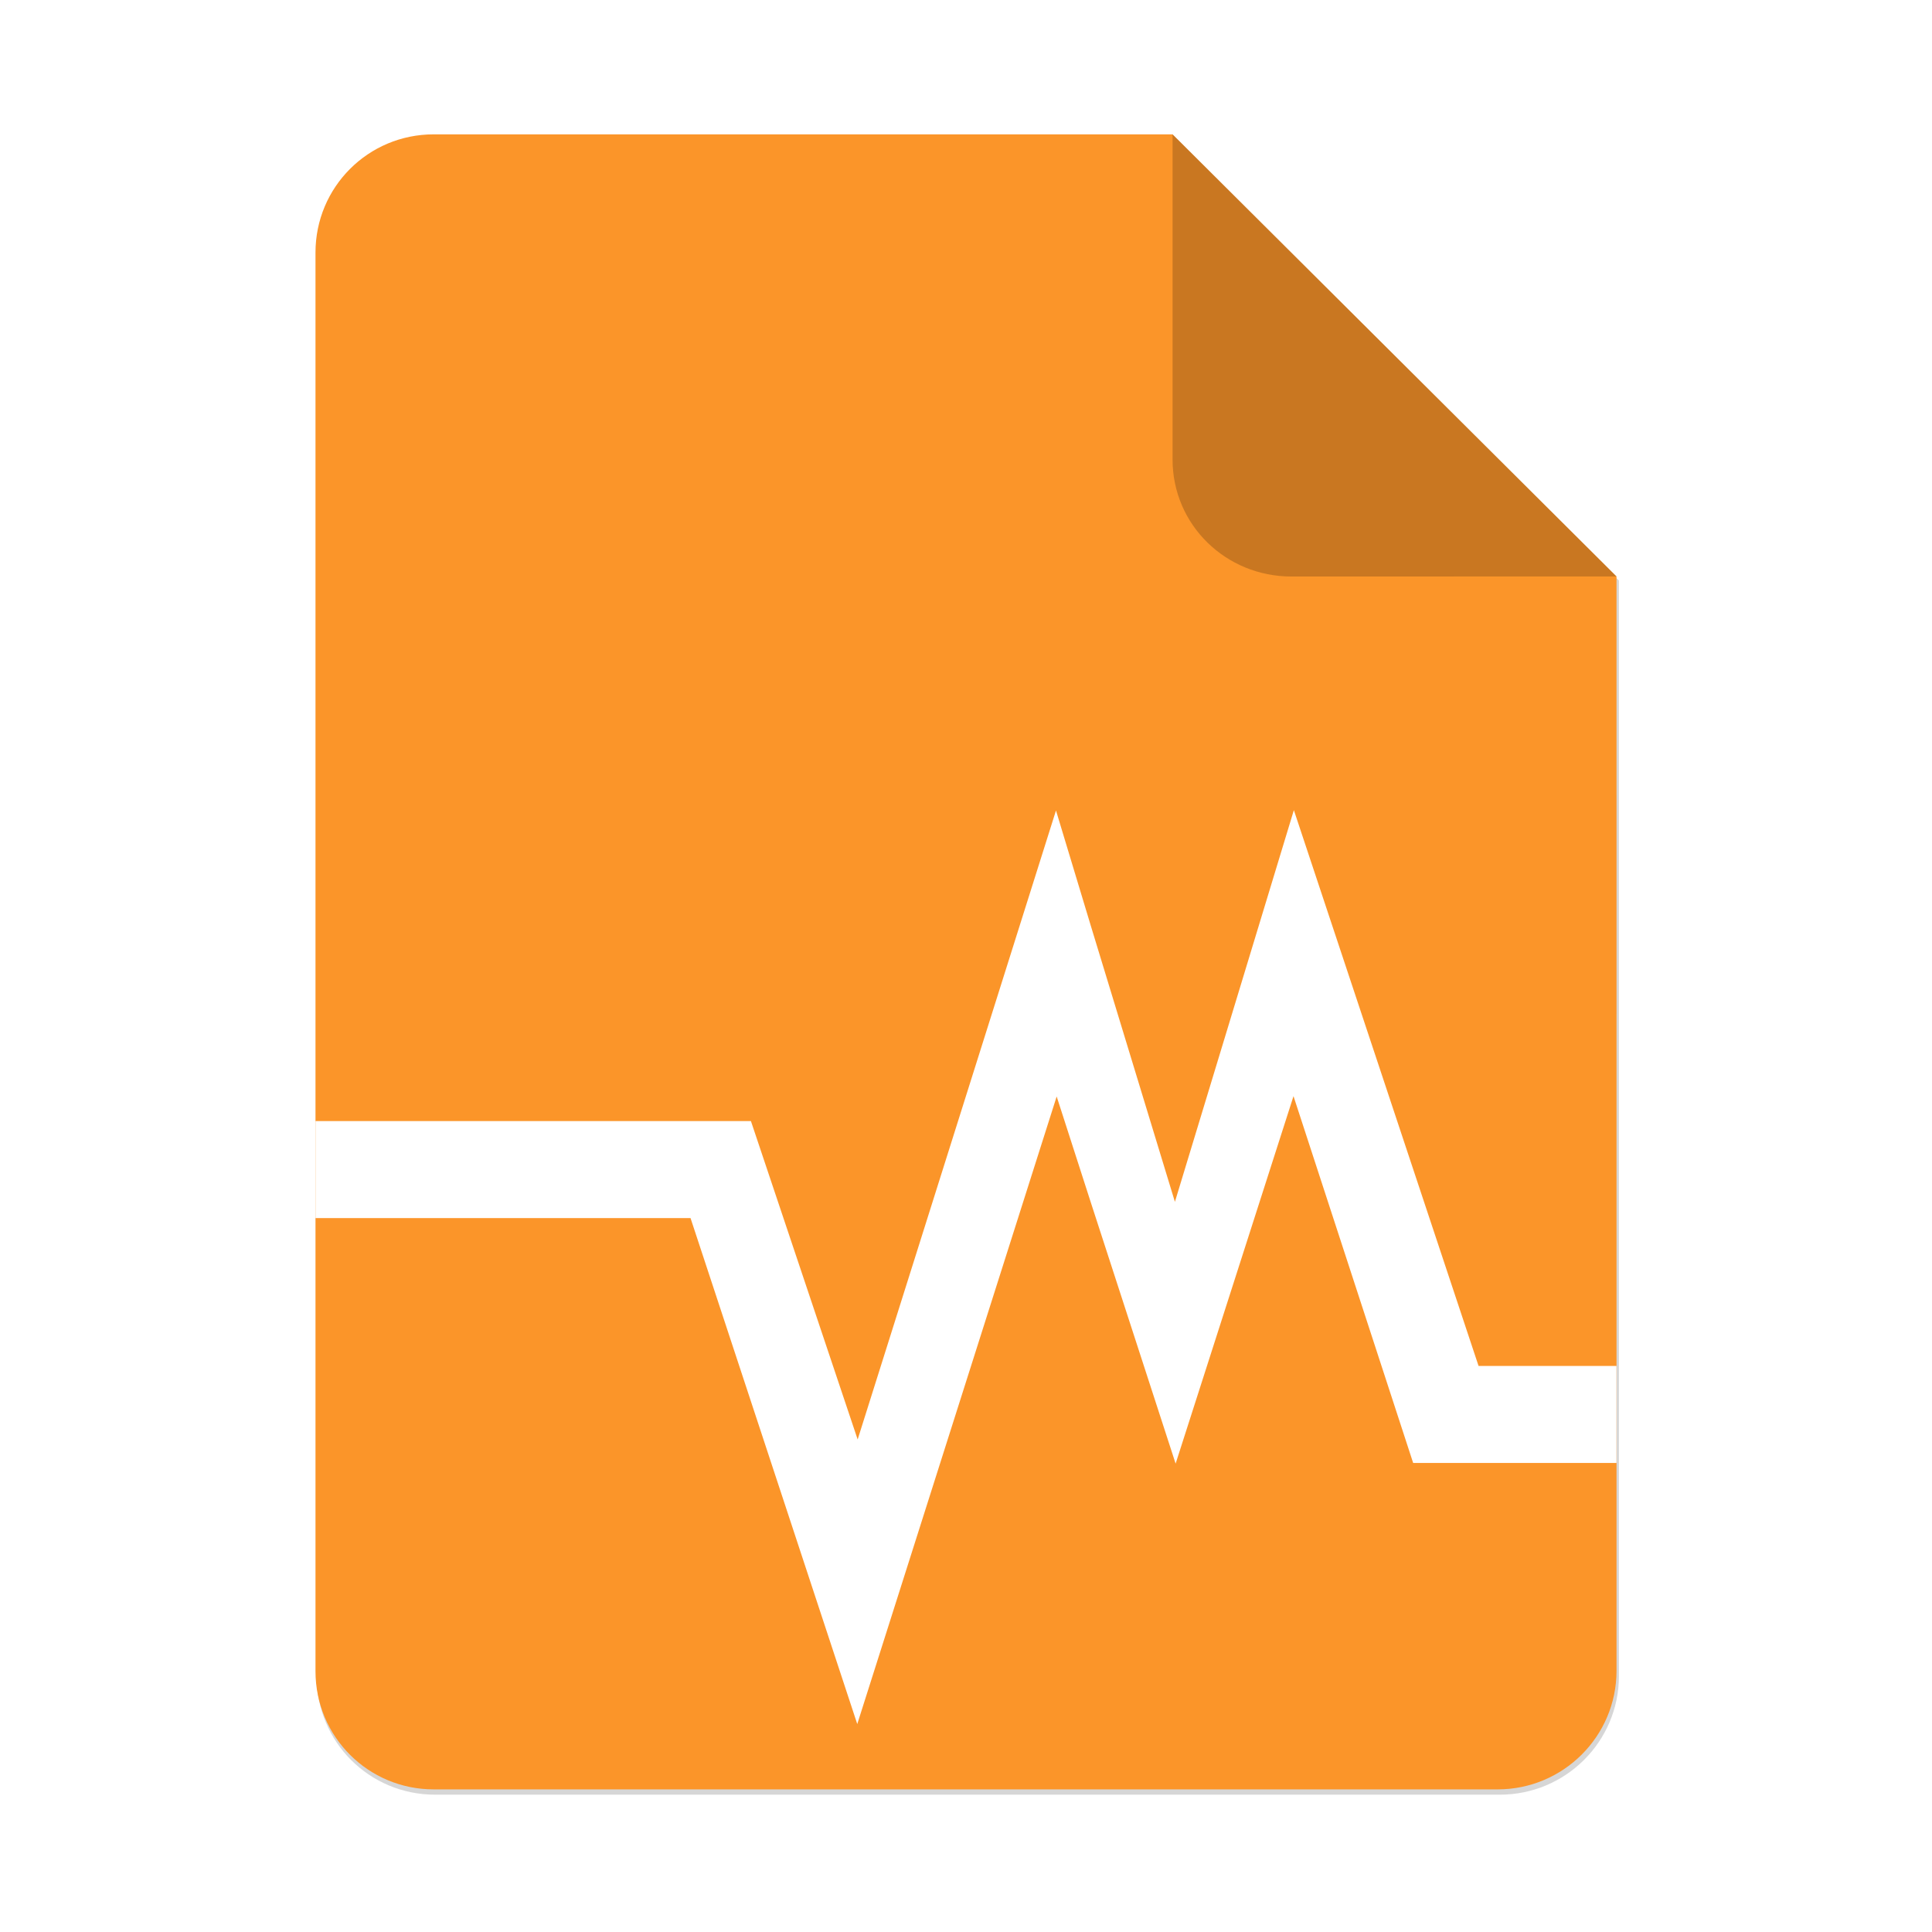 <?xml version="1.0" encoding="UTF-8" standalone="no"?>
<svg
   height="128px"
   viewBox="0 0 128 128"
   width="128px"
   version="1.1"
   id="svg35"
   xmlns:xlink="http://www.w3.org/1999/xlink"
   xmlns="http://www.w3.org/2000/svg"
   xmlns:svg="http://www.w3.org/2000/svg">
  <defs
     id="defs39">
    <marker
       style="overflow:visible"
       id="TriangleStart"
       refX="0"
       refY="0"
       orient="auto-start-reverse"
       markerWidth="16"
       markerHeight="28"
       viewBox="0 0 5.324 6.155"
       preserveAspectRatio="none"
       markerUnits="userSpaceOnUse">
      <path
         transform="scale(0.5)"
         style="fill:context-stroke;fill-rule:evenodd;stroke:context-stroke;stroke-width:1pt"
         d="M 5.77,0 -2.88,5 V -5 Z"
         id="path135" />
    </marker>
    <linearGradient
       gradientUnits="userSpaceOnUse"
       y2="268"
       x2="115.823"
       y1="268"
       x1="11.823"
       id="linearGradient1329"
       xlink:href="#linearGradient1357"
       gradientTransform="translate(0,-172)" />
    <linearGradient
       id="linearGradient1357">
      <stop
         id="stop1345"
         offset="0"
         style="stop-color:#b2b2b2;stop-opacity:1;" />
      <stop
         style="stop-color:#ffffff;stop-opacity:1;"
         offset="0.029"
         id="stop1347" />
      <stop
         id="stop1349"
         offset="0.058"
         style="stop-color:#b2b2b2;stop-opacity:1;" />
      <stop
         style="stop-color:#b2b2b2;stop-opacity:1;"
         offset="0.942"
         id="stop1351" />
      <stop
         id="stop1353"
         offset="0.971"
         style="stop-color:#ffffff;stop-opacity:1;" />
      <stop
         id="stop1355"
         offset="1"
         style="stop-color:#b2b2b2;stop-opacity:1;" />
    </linearGradient>
    <linearGradient
       y2="23"
       x2="60"
       y1="53.255"
       x1="70.586"
       gradientTransform="translate(0,170)"
       gradientUnits="userSpaceOnUse"
       id="linearGradient1610"
       xlink:href="#linearGradient1656" />
    <linearGradient
       id="linearGradient1656">
      <stop
         style="stop-color:#ffffff;stop-opacity:1"
         offset="0"
         id="stop1652" />
      <stop
         style="stop-color:#deddda;stop-opacity:1"
         offset="1"
         id="stop1654" />
    </linearGradient>
    <linearGradient
       y2="268"
       x2="68"
       y1="268"
       x1="60"
       gradientUnits="userSpaceOnUse"
       id="linearGradient1612"
       xlink:href="#linearGradient1270" />
    <linearGradient
       id="linearGradient1270">
      <stop
         style="stop-color:#949390;stop-opacity:1;"
         offset="0"
         id="stop1258" />
      <stop
         id="stop1260"
         offset="0.083"
         style="stop-color:#d5d3cf;stop-opacity:1" />
      <stop
         style="stop-color:#949390;stop-opacity:1;"
         offset="0.167"
         id="stop1262" />
      <stop
         id="stop1264"
         offset="0.833"
         style="stop-color:#949390;stop-opacity:1;" />
      <stop
         style="stop-color:#d5d3cf;stop-opacity:1"
         offset="0.917"
         id="stop1266" />
      <stop
         style="stop-color:#949390;stop-opacity:1"
         offset="1"
         id="stop1268" />
    </linearGradient>
    <linearGradient
       id="SVGID_1_"
       gradientUnits="userSpaceOnUse"
       x1="64.001"
       y1="123"
       x2="64.001"
       y2="5.001"
       gradientTransform="translate(-207.715,-15.522)">
      <stop
         offset="0"
         style="stop-color:#1E78E6"
         id="stop235" />
      <stop
         offset="1"
         style="stop-color:#418CFF"
         id="stop237" />
    </linearGradient>
    <linearGradient
       y2="44"
       x2="464"
       y1="44"
       x1="48"
       gradientTransform="matrix(0.25,0,0,0.25,0,53)"
       gradientUnits="userSpaceOnUse"
       id="linearGradient1747"
       xlink:href="#linearGradient974" />
    <linearGradient
       id="linearGradient974">
      <stop
         style="stop-color:#10498e;stop-opacity:1;"
         offset="0"
         id="stop962" />
      <stop
         id="stop964"
         offset="0.042"
         style="stop-color:#1e78e6;stop-opacity:1;" />
      <stop
         style="stop-color:#10498e;stop-opacity:1;"
         offset="0.083"
         id="stop966" />
      <stop
         id="stop968"
         offset="0.917"
         style="stop-color:#10498e;stop-opacity:1;" />
      <stop
         style="stop-color:#1e78e6;stop-opacity:1;"
         offset="0.958"
         id="stop970" />
      <stop
         style="stop-color:#10498e;stop-opacity:1;"
         offset="1"
         id="stop972" />
    </linearGradient>
    <linearGradient
       id="linearGradient721"
       gradientUnits="userSpaceOnUse"
       x1="64.001"
       y1="123"
       x2="64.001"
       y2="5.001">
      <stop
         offset="0"
         style="stop-color:#1E78E6"
         id="stop717" />
      <stop
         offset="1"
         style="stop-color:#418CFF"
         id="stop719" />
    </linearGradient>
    <filter
       height="1.021"
       y="-0.011"
       width="1.027"
       x="-0.014"
       id="filter16020"
       style="color-interpolation-filters:sRGB">
      <feGaussianBlur
         id="feGaussianBlur16022"
         stdDeviation="2" />
    </filter>
  </defs>
  <linearGradient
     id="a"
     gradientUnits="userSpaceOnUse"
     x1="36"
     x2="60"
     y1="68"
     y2="68">
    <stop
       offset="0"
       stop-color="#ed336c"
       id="stop2" />
    <stop
       offset="1"
       stop-color="#ffa348"
       id="stop4" />
  </linearGradient>
  <linearGradient
     id="b"
     gradientTransform="matrix(0 1 -1 0 144 -32)"
     gradientUnits="userSpaceOnUse"
     x1="72"
     x2="96"
     y1="68"
     y2="68">
    <stop
       offset="0"
       stop-color="#404ce6"
       id="stop7" />
    <stop
       offset="1"
       stop-color="#c061cb"
       id="stop9" />
  </linearGradient>
  <linearGradient
     id="c"
     gradientUnits="userSpaceOnUse"
     x1="68.849"
     x2="95.258"
     y1="84"
     y2="84">
    <stop
       offset="0"
       stop-color="#33d1c6"
       id="stop12" />
    <stop
       offset="1"
       stop-color="#1c25d8"
       id="stop14" />
  </linearGradient>
  <path
     id="path6869"
     d="m 330.306,-134.929 h 200 l 120.172,119.672 0.005,296.24 c 3.1e-4,17.728 -14.449,32.088 -32.177,32.088 h -288 c -17.728,0 -32,-14.272 -32,-32 v -384 c 0,-17.728 14.272,-32 32,-32 z"
     clip-path="none"
     style="display:inline;opacity:0.4;fill:#000000;fill-opacity:1;stroke:none;stroke-width:0.5;stroke-linejoin:round;stroke-miterlimit:4;stroke-dasharray:none;stroke-opacity:1;filter:url(#filter16020);enable-background:new"
     transform="matrix(0.245,0,0,0.245,-52.11,42.199)" />
  <path
     style="display:inline;fill:#fb9529;fill-opacity:1;stroke:none;stroke-width:0.122;stroke-linejoin:round;stroke-miterlimit:4;stroke-dasharray:none;stroke-opacity:1;enable-background:new"
     clip-path="none"
     d="m 28.734,8.901 h 48.951 l 29.412,29.29 10e-4,72.506 c 8e-5,4.339 -3.536,7.854 -7.875,7.854 H 28.734 c -4.339,0 -7.832,-3.493 -7.832,-7.832 V 16.733 c 0,-4.339 3.493,-7.832 7.832,-7.832 z"
     id="rect2069" />
  <path
     style="display:inline;fill:#000000;fill-opacity:0.203;stroke:none;stroke-width:0.122;stroke-linecap:butt;stroke-linejoin:round;stroke-miterlimit:4;stroke-dasharray:none;stroke-dashoffset:0;stroke-opacity:1;enable-background:new"
     d="M 77.685,8.901 V 30.439 c 0,4.339 3.535,7.757 7.874,7.757 l 21.539,-0.005 z"
     id="rect26812" />
  <path
     id="rect3325"
     style="fill:#ffffff;fill-opacity:1;stroke-width:6.327;stroke-linecap:round;stroke-linejoin:round;stroke-miterlimit:1.5;paint-order:stroke fill markers"
     d="m 20.902,80.7 h 24.847 l 11.047,33.523 13.211,-41.578 2.264,7.025 5.617,17.299 7.81,-24.346 7.928,24.303 h 13.472 v -6.43 h -9.14 l -12.236,-36.822 -7.881,25.951 -5.57,-18.283 -2.309,-7.645 -13.14,41.672 -7.072,-21.096 H 20.902 Z" />
  <g
     id="g27623"
     transform="translate(215.477,41.122)"
     style="stroke-width:0.25" />
  <g
     style="stroke-width:2.625"
     transform="matrix(0.095,0,0,0.095,757.044,-144.188)"
     id="g27623-5" />
</svg>
